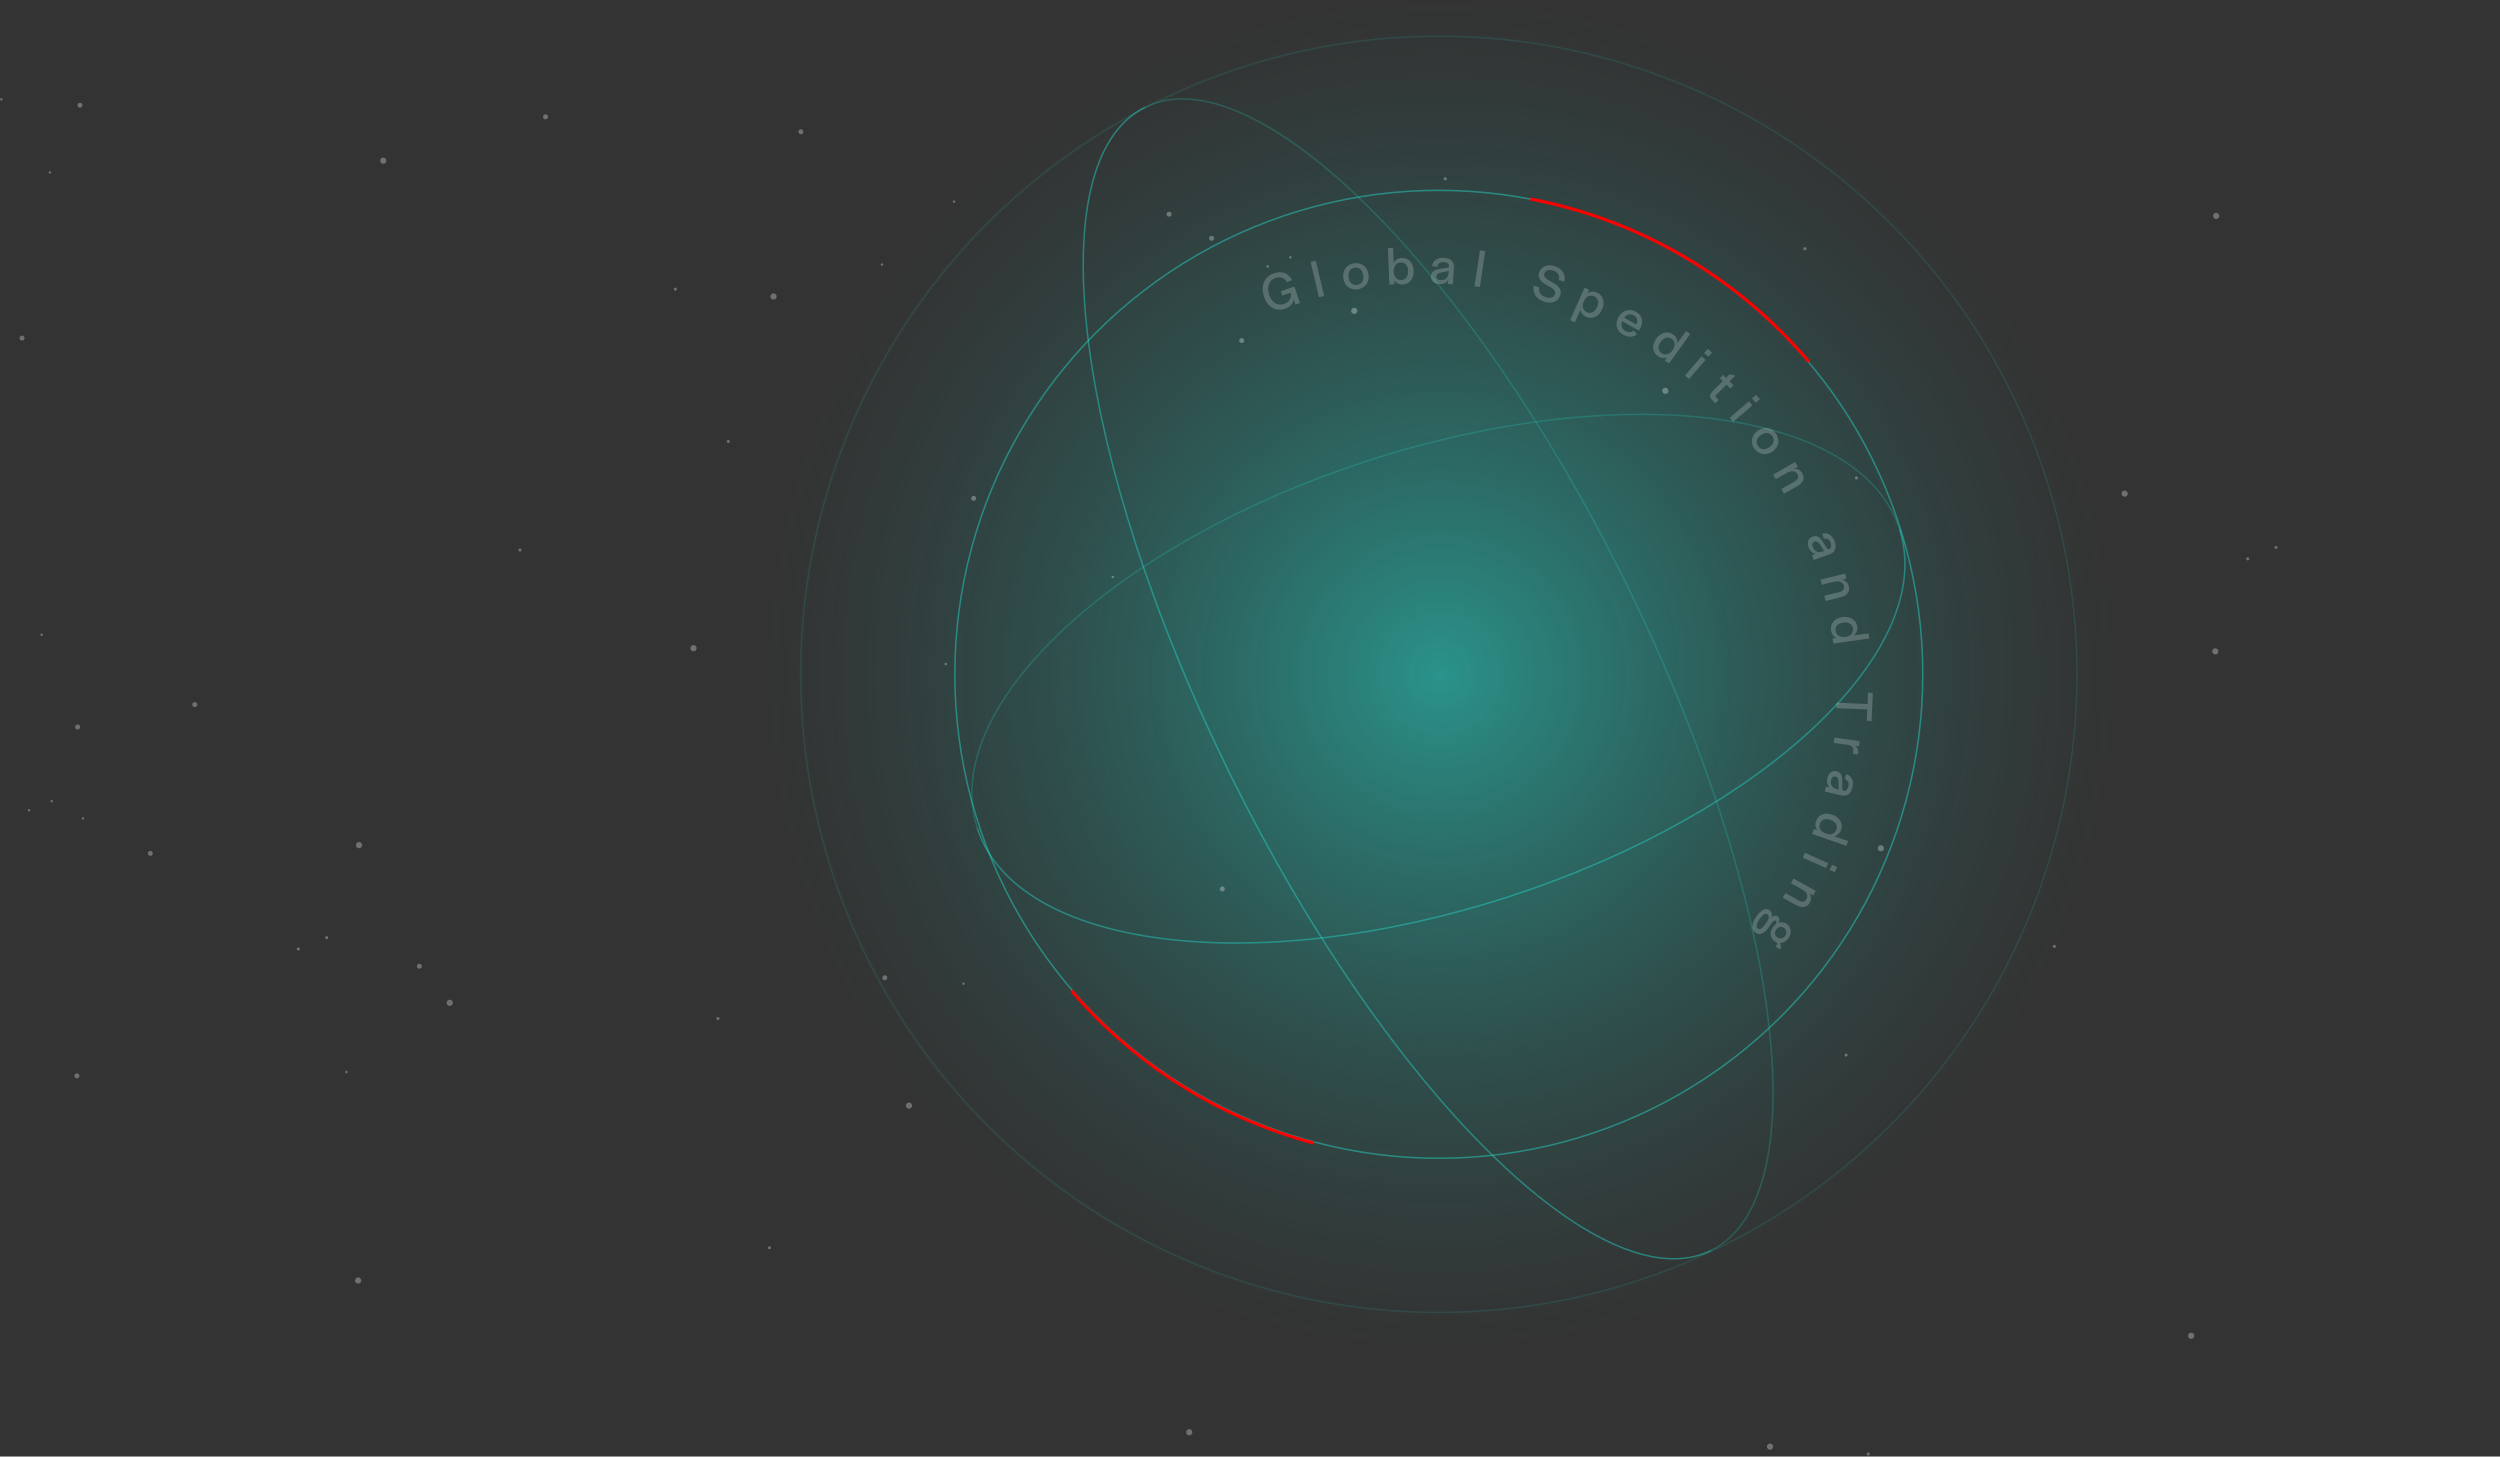 <svg width="1622" height="945" fill="none" xmlns="http://www.w3.org/2000/svg"><rect width="100%" height="100%" fill="#333333" stroke="none"/><path d="M1110.22 811.284c-70.57 34.952-210.008-102.744-311.441-307.551-101.433-204.808-126.452-399.17-55.881-434.121" stroke="#21F3E2" stroke-opacity=".4"/><path d="M1232.39 343.264c25.33 78.069-88.06 184.819-253.275 238.433-165.212 53.614-319.68 33.789-345.015-44.28" stroke="#21F3E2" stroke-opacity=".4"/><path d="M1110.22 811.285c70.57-34.952 45.55-229.314-55.88-434.121C952.906 172.356 813.47 34.661 742.899 69.612" stroke="#21F3E2" stroke-opacity=".2"/><path d="M1232.39 343.264c-25.34-78.069-179.81-97.893-345.019-44.279C722.159 352.599 608.766 459.349 634.1 537.417" stroke="#21F3E2" stroke-opacity=".2"/><circle cx="934.5" cy="437.5" r="437.5" fill="url(#paint0_radial_2046_1820)" fill-opacity=".5"/><circle cx="933.5" cy="437.5" r="314" stroke="#21F3E2" stroke-opacity=".4"/><circle cx="933.5" cy="437.5" r="414" stroke="#21F3E2" stroke-opacity=".1"/><path d="M852.442 741.695c-63.611-17.044-117.416-52.416-157.258-98.912m297.701-513.696c73.465 14.102 136.015 52.704 180.815 105.714" stroke="#FC0100" stroke-width="2"/><path d="M.055 64.48a.801.801 0 111.603 0 .801.801 0 01-1.603 0zm31.525 47.379a.801.801 0 111.603 0 .801.801 0 01-1.603 0zM12.69 219.357a1.603 1.603 0 113.206 0 1.603 1.603 0 01-3.206 0zm83.228 334.338a1.603 1.603 0 113.206 0 1.603 1.603 0 01-3.206 0zM53.24 530.426a.801.801 0 101.136 1.13.801.801 0 00-1.136-1.13zm-4.442 168.748a1.603 1.603 0 112.262-2.273 1.603 1.603 0 01-2.262 2.273zm222.158-73.414a1.603 1.603 0 102.273 2.261 1.603 1.603 0 00-2.273-2.261zm-46.755 70.334a.8.8 0 111.13-1.136.8.8 0 01-1.13 1.136zM51.917 66.684a1.603 1.603 0 10-.001 3.205 1.603 1.603 0 000-3.205zM18 525.693a.801.801 0 111.603 0 .801.801 0 01-1.603 0zm8.436-114.421a.801.801 0 101.135 1.13.801.801 0 00-1.135-1.13zm6.534 107.96a.8.8 0 101.136 1.13.8.8 0 00-1.135-1.13zm92.262-63.234a1.602 1.602 0 102.273 2.26 1.602 1.602 0 10-2.273-2.26zM49.25 472.82a1.602 1.602 0 112.259-2.272 1.602 1.602 0 01-2.26 2.272zm673.503-98.478a.801.801 0 11-1.602 0 .801.801 0 011.602 0zM614.42 430.796a.802.802 0 11-1.603-.001.802.802 0 011.603.001zm11.525 207.38a.802.802 0 11-1.603-.001.802.802 0 011.603.001zm7.365-314.878a1.603 1.603 0 11-3.207 0 1.603 1.603 0 013.207 0zm161.346 253.465a1.602 1.602 0 11-3.204 0 1.602 1.602 0 013.204 0zm-218.97 57.605a1.603 1.603 0 11-3.206 0 1.603 1.603 0 013.206 0zM760.082 138.96a1.603 1.603 0 11-3.206 0 1.603 1.603 0 013.206 0zM838 166.962a.802.802 0 11-1.603-.001.802.802 0 011.603.001zm-265.243 4.134a.8.8 0 11-1.13 1.136.8.8 0 011.13-1.136zm46.804-40.846a.8.8 0 11-1.13 1.135.8.8 0 111.13-1.135zm203.465 42.04a.8.8 0 11-1.13 1.136.8.8 0 011.13-1.136zM520.762 84.391a1.602 1.602 0 11-2.26 2.272 1.602 1.602 0 012.26-2.272zm266.44 69.09a1.602 1.602 0 11-2.262 2.272 1.602 1.602 0 112.262-2.272zm19.549 66.354a1.602 1.602 0 11-2.262 2.272 1.603 1.603 0 012.262-2.272zM355.038 74.628a1.603 1.603 0 11-2.261 2.272 1.603 1.603 0 012.261-2.272zM938.4 115.319a.999.999 0 11-1.41 1.418 1 1 0 111.41-1.418zm-58.337 87.784a2 2 0 10-2.837-2.822 2 2 0 002.837 2.822zm559.207-64.412c.79.779.79 2.046.01 2.829a2.002 2.002 0 01-2.84-2.822 2.002 2.002 0 012.83-.007zm-267.56 23.4a1 1 0 10-1.416-1.414 1 1 0 001.416 1.414zm208.77 158.173c0 1.105-.89 2-2 2-1.1 0-2-.895-2-2 0-1.104.9-2 2-2 1.11 0 2 .896 2 2zm-158.17 230.074c0 1.104-.9 2-2 2-1.11 0-2-.896-2-2 0-1.105.89-2 2-2 1.1 0 2 .895 2 2zm110.59 64.708c.56 0 1-.448 1-1a1.001 1.001 0 10-1 1zm-134.16 69.46c0 .552-.45 1-1 1-.56 0-1-.448-1-1a1.001 1.001 0 012 0zm14.38 258.832c0 .552-.45 1-1 1-.56 0-1-.448-1-1s.44-1 1-1c.55 0 1 .448 1 1zm208.5-74.65c1.1 0 2-.895 2-2 0-1.104-.9-2-2-2s-2 .896-2 2c0 1.105.9 2 2 2zm-273.21 71.898c1.1 0 2-.895 2-2s-.9-2-2-2c-1.11 0-2 .895-2 2s.89 2 2 2zm329.29-585.373a1.001 1.001 0 01-2 0c0-.552.45-1 1-1s1 .448 1 1zm-272.54-44.406a1.01 1.01 0 00-.01-1.414 1 1 0 10.01 1.414zm253.86 52.47a1 1 0 000-1.414 1.007 1.007 0 00-1.42.004.992.992 0 00.01 1.414.995.995 0 001.41-.004zm-377.13-108.292c.77-.783.77-2.05-.01-2.829a2.002 2.002 0 00-2.83.007c-.78.783-.78 2.05.01 2.829.78.779 2.05.776 2.83-.007zm356.82 166.219c.78.78.79 2.046.01 2.829a2.002 2.002 0 01-2.84-2.822 2.002 2.002 0 012.83-.007zM336.352 356.9a1 1 0 111.998-.002 1 1 0 01-1.998.002zm135.167-70.46a1 1 0 112 0 1 1 0 01-2 0zm-34.379-98.833a1 1 0 112 0 1 1 0 01-2 0zm10.81 233.001a2 2 0 113.999-.001 2 2 0 01-3.999.001zM246.636 104.257a2 2 0 114.001.001 2 2 0 01-4.001-.001zm253.212 88.102a2 2 0 114 0 2 2 0 01-4 0zM289.775 650.681a2 2 0 113.999-.001 2 2 0 01-3.999.001zm-97.219-34.949a1 1 0 112 0 1 1 0 01-2 0zm305.993 194.537a1.001 1.001 0 111.412-1.419 1.001 1.001 0 01-1.412 1.419zm-33.445-148.716a1.001 1.001 0 111.413-1.418 1.001 1.001 0 01-1.413 1.418zm-253.865-52.471a1 1 0 111.41-1.418 1 1 0 01-1.41 1.418zm377.139 109.707a2 2 0 112.82-2.835 2 2 0 01-2.82 2.835zM230.983 832.254a2 2 0 112.82-2.835 2 2 0 01-2.82 2.835zm.563-282.513a2 2 0 112.823-2.836 2 2 0 01-2.823 2.836zM770.2 930.671a2 2 0 112.82-2.836 2 2 0 01-2.82 2.836z" fill="#fff" fill-opacity=".3"/><path fill-rule="evenodd" clip-rule="evenodd" d="M910.068 184.586c-2.273.089-4.168-.888-5.389-2.557l.094 2.413-3.357.131-.921-23.607 3.358-.131.369 9.478c1.088-1.758 2.902-2.845 5.21-2.935 4.232-.165 7.538 2.893 7.746 8.209l.001.035c.207 5.316-2.809 8.796-7.111 8.964zm-.919-2.906c2.763-.108 4.571-2.245 4.432-5.812l-.01-.245c-.137-3.532-2.031-5.385-4.864-5.275-2.868.112-4.561 2.49-4.433 5.778l.011.279c.127 3.253 1.926 5.389 4.864 5.275zm-53.403 11.174l-5.439-22.955 3.372-.799 5.439 22.955-3.372.799zm-21.823 7.395c-6.061 2.068-11.473-.893-13.801-7.717-2.441-7.155.229-13.095 6.357-15.186 5.068-1.729 9.317-.331 11.874 4.454l-3.5 1.231c-1.704-3.042-4.188-3.711-7.368-2.626-4.107 1.401-5.816 5.498-4.008 10.798l.102.298c1.707 5.002 5.385 7.112 9.625 5.665 3.247-1.107 5.019-4.042 4.122-7.212l-5.432 1.853-.984-2.882 8.878-3.029 3.639 10.667-2.948 1.006-1.142-3.346c-.445 2.814-2.333 4.975-5.414 6.026zm37.612-19.752c.728 4.987 4.553 7.931 9.367 7.229 4.814-.702 7.732-4.701 7.015-9.619-.728-4.987-4.597-7.995-9.411-7.293-4.814.703-7.698 4.696-6.971 9.683zm12.968-1.786c.485 3.325-1.077 5.711-4.021 6.14-2.909.424-5.013-1.391-5.503-4.75l-.02-.139c-.5-3.429 1.057-5.849 3.966-6.273 2.909-.424 5.058 1.455 5.558 4.884l.02.138zm43.876.539c-.175 2.829 1.872 4.885 5.4 5.103 2.375.147 4.495-.668 5.734-2.555l-.154 2.48 3.319.206.123-2.553.504-8.139c.26-4.192-2.139-6.234-6.366-6.496-4.366-.27-7.439 1.784-7.773 5.48l3.458.214.013-.209c.255-1.843 1.651-2.879 4.097-2.727 2.515.155 3.463 1.266 3.379 2.629l-.016.244c-.337.738-1.588.909-3.633 1.189-.41.056-.853.117-1.326.187-3.718.576-6.53 1.244-6.759 4.947zm11.426-1.607c-.478 3.197-2.825 4.279-5.235 4.129-1.817-.112-2.773-1.083-2.689-2.446.108-1.746 1.682-2.245 3.599-2.617.308-.054.621-.104.934-.153 1.338-.213 2.66-.423 3.517-.939l-.126 2.026zm16.87 8.058l3.539-23.323 3.426.52-3.539 23.323-3.426-.52zm38.362-.394c-.678 5.076 1.473 8.674 7.103 10.486 5 1.609 8.86-.235 10.16-4.266 1.4-4.331-1.97-6.665-5.38-8.534l-.29-.159c-2.86-1.552-5.4-2.937-4.67-5.225.69-2.132 2.84-2.984 5.57-2.104 3.03.976 4.47 2.798 3.9 6.18l3.56 1.148c.93-5.179-1.52-8.651-6.48-10.25-4.53-1.458-8.664.3-9.898 4.131-1.373 4.265 2.138 6.719 5.568 8.632 3.01 1.629 5.44 3.076 4.74 5.275-.75 2.332-2.94 3.174-5.94 2.208-3.394-1.094-4.73-2.884-4.345-6.364l-3.598-1.158zm23.673 22.406l9.33-21.057 3.07 1.36-.99 2.24c1.76-1.132 3.91-1.327 6.03-.392 3.87 1.715 5.48 5.949 3.34 10.781l-.02.032c-2.15 4.865-6.42 6.648-10.33 4.919-2.08-.922-3.35-2.633-3.73-4.637l-3.6 8.129-3.1-1.375zm10.85-5.146c2.56 1.134 5.13.011 6.57-3.253l.1-.224c1.43-3.232.52-5.744-2.08-6.892-2.62-1.162-5.19.228-6.52 3.236l-.11.256c-1.32 2.976-.61 5.701 2.04 6.877zm20.56 3.173c-2.51 4.407-1.44 8.887 2.97 11.403 3.67 2.099 6.72 1.499 8.96-.164l-2.06-2.544c-1.34 1.086-3.08 1.664-5.52.276-2.43-1.388-3.13-3.762-1.91-6.328l10.8 6.16.62-1.095c2.59-4.529 1.68-8.796-2.55-11.208-4.07-2.325-8.77-.938-11.31 3.5zm11.45 4.801l-7.78-4.442c1.64-2.167 4.03-2.694 6.19-1.462 2.25 1.284 2.87 3.372 1.59 5.904zm14.01 20.468c-3.44-2.477-4.16-6.924-1.03-11.267 3.07-4.258 7.63-5.198 11.13-2.68 1.84 1.331 2.71 3.296 2.65 5.412l5.59-7.75 2.73 1.965-13.8 19.134-2.73-1.966 1.42-1.959c-1.96.744-4.09.462-5.96-.889zm2.42-1.873c2.3 1.658 5.13.849 7.06-1.819l.16-.227c1.9-2.64 1.77-5.452-.58-7.152-2.27-1.637-5.01-1.068-7.1 1.828l-.15.198c-2.06 2.867-1.68 5.514.61 7.172zm29.98-2.813l-2.37 2.762 2.81 2.417 2.37-2.762-2.81-2.417zm-4.02 4.848l-10.77 12.533 2.63 2.257 10.76-12.532-2.62-2.258zm6.9 28.351c-2.03-2.224-1.61-3.734.21-5.618l6.68-6.692-1.86-1.853 2.07-2.082 1.86 1.853 2.28-2.28 3.81.886-3.73 3.742 2.53 2.521-2.08 2.082-2.53-2.521-6.37 6.394c-.75.744-.79 1.387-.05 2.129l1.39 1.384-2.13 2.131-2.08-2.076zm28.59-3.355l-2.76 2.368 2.41 2.818 2.77-2.367-2.42-2.819zm-4.71 4.177l-12.55 10.744 2.25 2.632 12.55-10.743-2.25-2.633zm3.51 30.77c-2.83-3.957-1.96-8.706 2.13-11.638 4.1-2.932 8.97-2.199 11.8 1.758 2.84 3.957 1.94 8.774-2.16 11.707-4.05 2.891-8.94 2.13-11.77-1.827zm2.37-1.69c1.73 2.419 4.56 2.714 7.29.76l.12-.082c2.82-2.016 3.5-4.787 1.79-7.178s-4.57-2.666-7.39-.65l-.11.081c-2.77 1.975-3.42 4.678-1.7 7.069zm24.15 10.336l-14.36 8.175 1.7 2.981 6.87-3.914c3.29-1.871 5.87-1.65 7.13.57 1.11 1.946.46 3.565-1.79 4.847l-8.58 4.884 1.72 3.011 8.73-4.971c3.83-2.183 4.85-5.263 3.09-8.366-1.25-2.189-3.18-3.026-5.52-2.695l2.7-1.541-1.69-2.981zm8.62 55.331c-1.18-3.332-.09-6.02 2.58-6.967 3.5-1.238 5.21 1.088 7.2 4.283.25.408.48.792.69 1.148 1.06 1.771 1.7 2.855 2.52 2.877l.23-.082c1.28-.455 1.93-1.763 1.09-4.138-.81-2.309-2.31-3.189-4.11-2.702l-.2.07-1.15-3.266c3.53-1.14 6.62.884 8.08 5.008 1.42 3.992.48 6.998-3.48 8.4l-7.69 2.723-2.4.886-1.11-3.134 2.34-.83c-2.22-.401-3.8-2.032-4.59-4.276zm2.68-.282c.81 2.276 2.72 4.012 5.85 3.201l1.92-.678c-.81-.586-1.52-1.72-2.24-2.869l-.01-.001v-.002c-.16-.267-.33-.534-.5-.796-1.09-1.618-2.17-2.871-3.82-2.287-1.29.456-1.8 1.716-1.2 3.432zm21.07 17.325l-16.04 3.933.81 3.331 7.68-1.883c3.68-.9 6.1.02 6.71 2.501.53 2.176-.54 3.555-3.05 4.171l-9.59 2.35.83 3.365 9.75-2.391c4.29-1.05 6.11-3.732 5.27-7.2-.6-2.447-2.23-3.779-4.58-4.104l3.03-.741-.82-3.332zm-9.21 36.774c-.58-4.195 2.14-7.786 7.44-8.518 5.2-.718 9.03 1.933 9.62 6.197.31 2.254-.51 4.24-2.08 5.658l9.47-1.307.46 3.328-23.37 3.228-.46-3.329 2.39-.33c-1.89-.905-3.15-2.638-3.47-4.927zm3.03.465c.39 2.808 2.93 4.295 6.19 3.845l.27-.038c3.23-.446 5.17-2.481 4.78-5.358-.39-2.774-2.69-4.364-6.23-3.875l-.24.033c-3.5.484-5.16 2.585-4.77 5.393zm20.69 47.422l-20.1-.871-.15 3.497 20.1.871-.32 7.413 3.11.134.8-18.287-3.12-.135-.32 7.378zm-21.44 21.778l16.36 2.298-.48 3.397-3.01-.424c1.83.753 2.9 2.211 2.48 5.192l-.07.519-3.33-.467.22-1.56c.41-2.911-.93-3.913-4.26-4.38l-8.39-1.178.48-3.397zm1.33 21.803c-2.76-.649-5.13 1.022-5.94 4.463-.55 2.316-.1 4.543 1.55 6.082l-2.42-.569-.76 3.236 2.49.552 7.94 1.869c4.09.962 6.51-1.057 7.48-5.18 1-4.258-.51-7.633-4.09-8.586l-.8 3.373.21.048c1.77.562 2.56 2.113 2 4.498-.58 2.453-1.84 3.2-3.17 2.887l-.23-.056c-.68-.457-.63-1.719-.56-3.781v-.004c.01-.413.02-.859.04-1.336.05-3.761-.13-6.645-3.74-7.496zm-.34 11.534c-3.07-1.01-3.74-3.506-3.19-5.856.42-1.772 1.53-2.551 2.86-2.239 1.71.401 1.93 2.037 1.98 3.989 0 .31-.01.625-.01.939v.007c-.02 1.356-.03 2.694.33 3.625l-1.97-.465zm-12.94 20.804c1.4-3.996 5.46-5.95 10.51-4.179 4.96 1.735 7.15 5.842 5.73 9.905-.75 2.147-2.39 3.539-4.44 4.084l9.02 3.159-1.11 3.171-22.26-7.799 1.11-3.171 2.28.798c-1.27-1.668-1.61-3.787-.84-5.968zm2.48 1.798c-.93 2.676.64 5.157 3.75 6.245l.26.092c3.08 1.076 5.74.154 6.7-2.588.92-2.643-.4-5.109-3.77-6.289l-.23-.081c-3.34-1.169-5.77-.054-6.71 2.621zm11.18 28.065l-3.32-1.498-1.52 3.381 3.31 1.498 1.53-3.381zm-5.79-2.497l-15.05-6.799-1.43 3.158 15.06 6.799 1.42-3.158zm-22.51 9.911l14.43 8.032-1.67 2.998-2.72-1.515c1.5 1.837 1.79 3.917.56 6.119-1.74 3.12-4.9 3.842-8.75 1.698l-8.78-4.885 1.68-3.028 8.63 4.8c2.26 1.259 3.98.975 5.07-.983 1.24-2.232.09-4.555-3.21-6.393l-6.91-3.846 1.67-2.997zm-15.43 20.563c-2.52-1.765-5.59-.318-8.69 4.129-3.17 4.532-3.39 8.44-.57 10.405 2.75 1.926 5.68.728 8.69-3.575l1.96-2.811c.88-1.262 1.9-1.793 2.56-1.332.57.401.63 1.296-.15 2.288l-.14.201c-.58.453-1.08.996-1.52 1.627-2.41 3.442-2.01 7.092 1.05 9.238.49.34 1.01.575 1.55.781.24 1.064-.31 1.965-1.06 2.501l2.92 2.046c1-1.434.84-2.914-.02-4.244 2.07.036 4.14-1.035 5.58-3.1 2.29-3.27 1.81-7.232-1.11-9.278-1.58-1.103-3.45-1.3-5.19-.765.74-1.79.47-3.301-.71-4.123-1.11-.782-2.61-.543-3.91.593.51-1.95.11-3.638-1.24-4.581zm4.9 17.605c-1.69-1.183-1.97-3.17-.64-5.063 1.28-1.836 3.27-2.239 4.93-1.076l.12.081c1.66 1.163 1.96 3.296.74 5.046-1.26 1.807-3.37 2.255-5.03 1.092l-.12-.08zm-12.6-5.735c-1.35-.943-.94-3.303 1.07-6.171 2.02-2.898 3.87-3.954 5.13-3.072 1.35.943 1.04 3.033-.24 4.869l-1.18 1.693c-1.99 2.84-3.43 3.623-4.78 2.681z" fill="#fff" fill-opacity=".2"/><defs><radialGradient id="paint0_radial_2046_1820" cx="0" cy="0" r="1" gradientUnits="userSpaceOnUse" gradientTransform="rotate(90 248.5 686) scale(437.827)"><stop stop-color="#21F3E2"/><stop offset="1" stop-color="#1B877E" stop-opacity="0"/></radialGradient></defs></svg>
